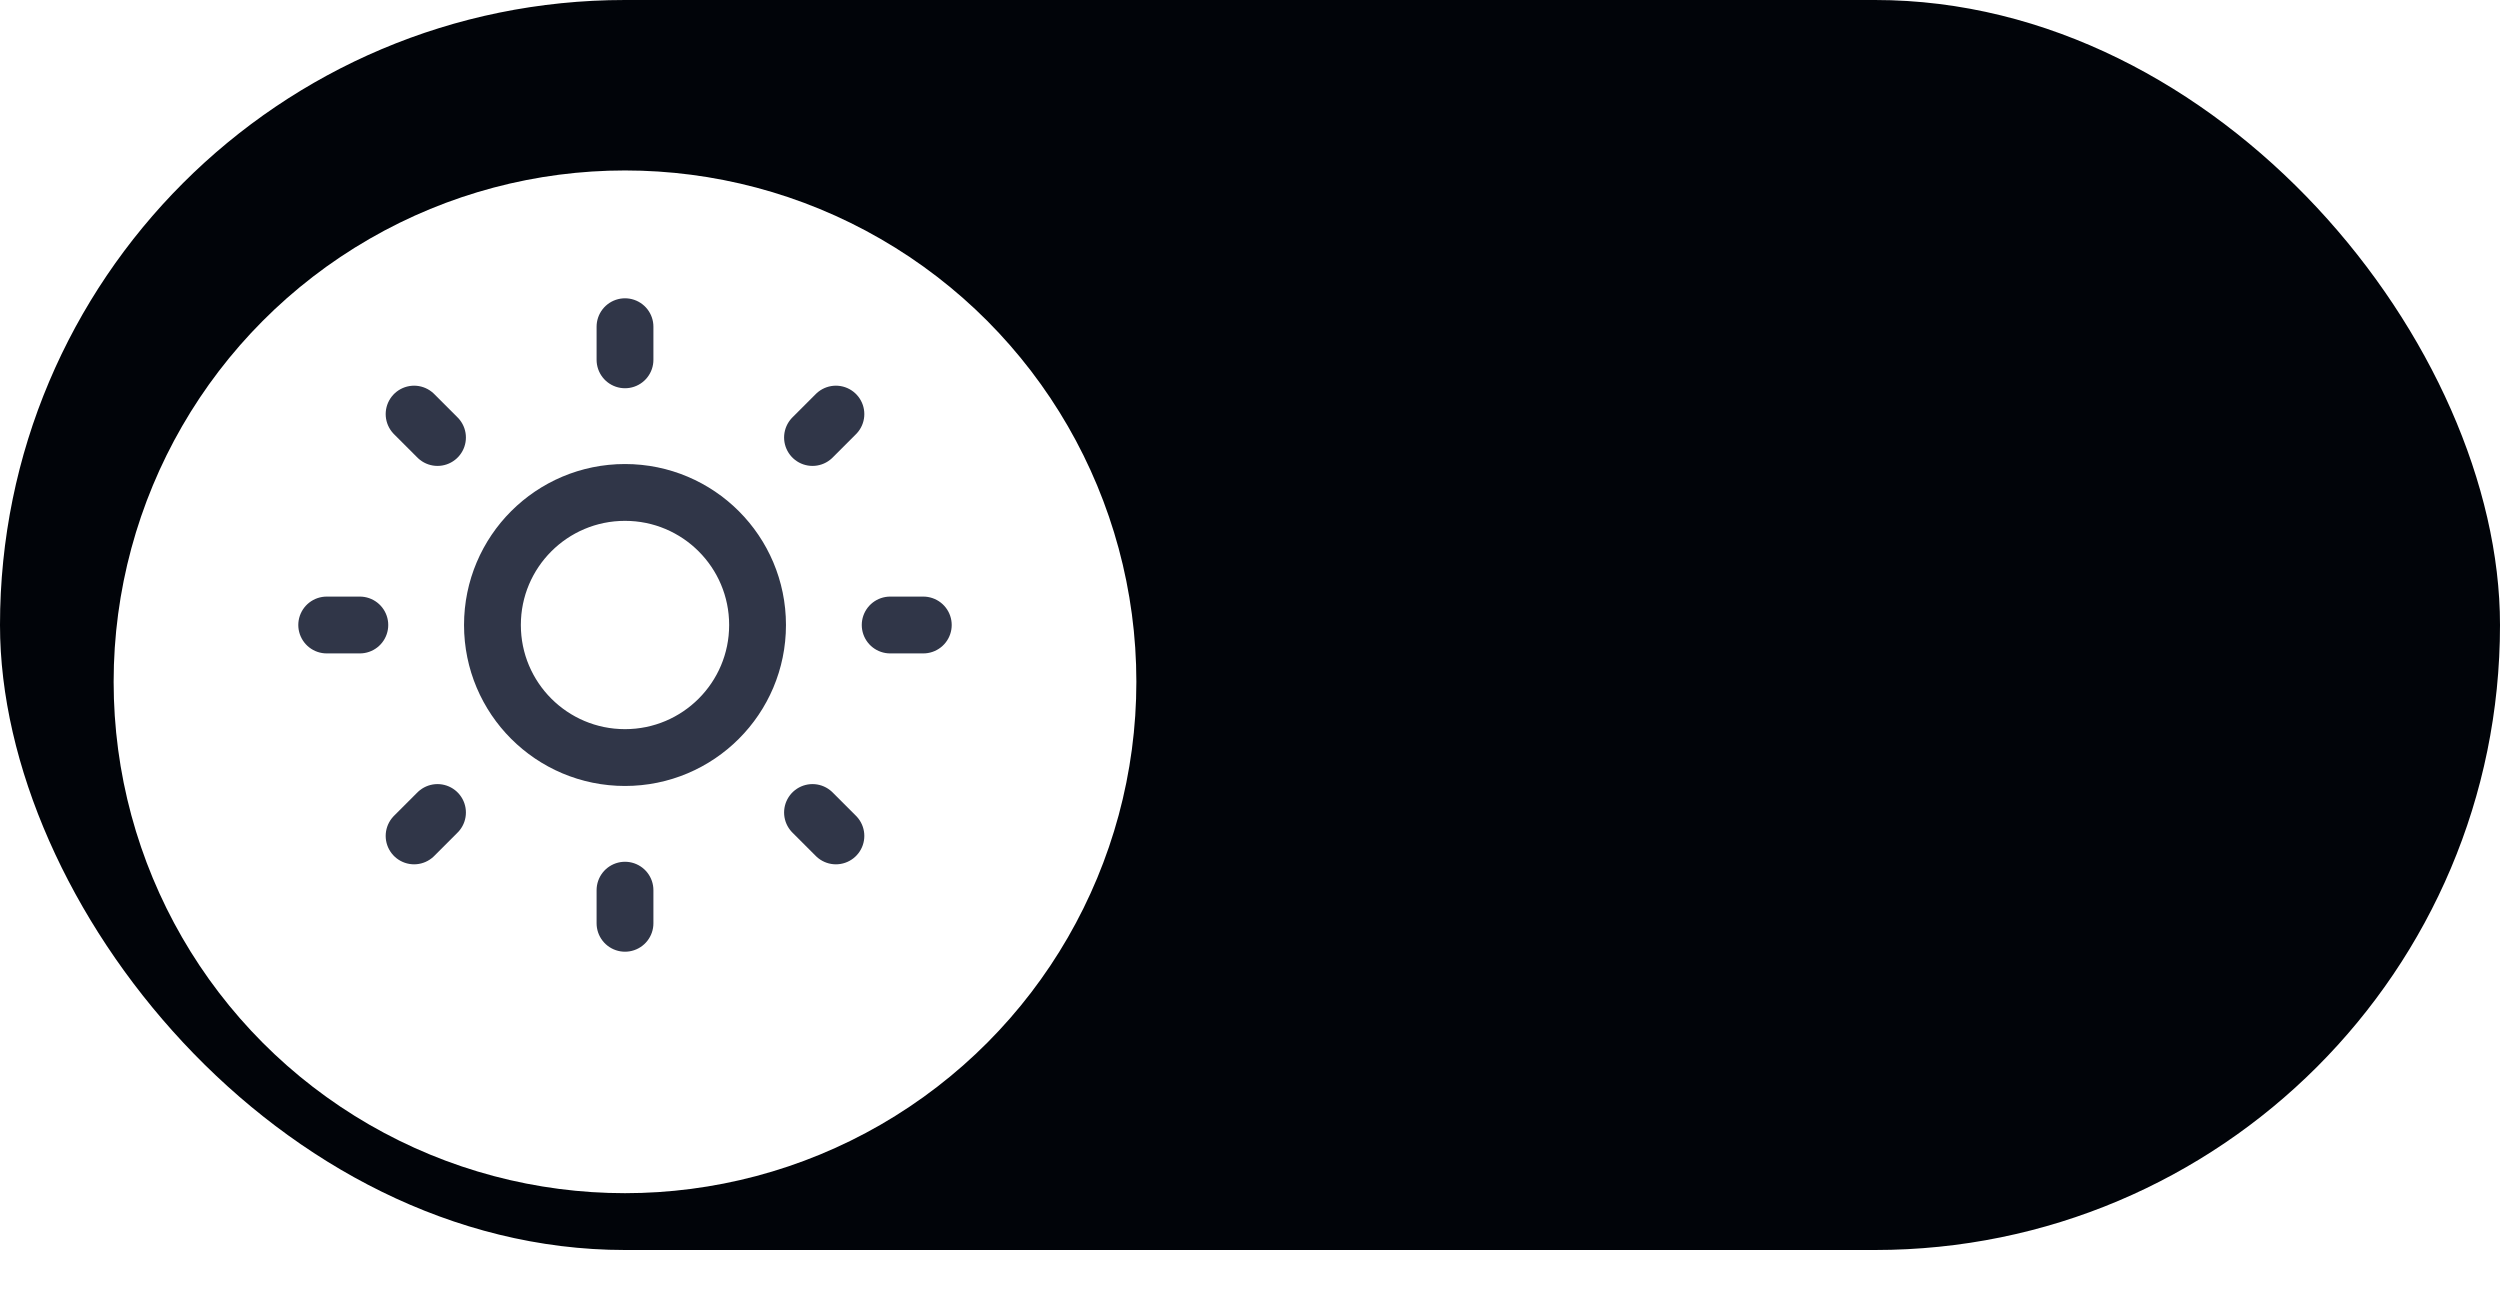 <svg width="44" height="23" viewBox="0 0 44 23" fill="none" xmlns="http://www.w3.org/2000/svg">
<rect width="44" height="22" rx="11" fill="#010409"/>
<g filter="url(#filter0_d_1742_345457)">
<circle cx="11" cy="11" r="9" fill="white"/>
</g>
<path d="M11 5.75V6.333M11 15.667V16.25M16.25 11H15.667M6.333 11H5.75M14.712 14.712L14.3 14.3M7.7 7.7L7.288 7.288M14.712 7.288L14.3 7.7M7.7 14.3L7.288 14.712M13.333 11C13.333 12.289 12.289 13.333 11 13.333C9.711 13.333 8.667 12.289 8.667 11C8.667 9.711 9.711 8.667 11 8.667C12.289 8.667 13.333 9.711 13.333 11Z" stroke="#303648" stroke-linecap="round" stroke-linejoin="round"/>
<defs>
<filter id="filter0_d_1742_345457" x="0" y="1" width="22" height="22" filterUnits="userSpaceOnUse" color-interpolation-filters="sRGB">
<feFlood flood-opacity="0" result="BackgroundImageFix"/>
<feColorMatrix in="SourceAlpha" type="matrix" values="0 0 0 0 0 0 0 0 0 0 0 0 0 0 0 0 0 0 127 0" result="hardAlpha"/>
<feOffset dy="1"/>
<feGaussianBlur stdDeviation="1"/>
<feComposite in2="hardAlpha" operator="out"/>
<feColorMatrix type="matrix" values="0 0 0 0 0 0 0 0 0 0 0 0 0 0 0 0 0 0 0.1 0"/>
<feBlend mode="normal" in2="BackgroundImageFix" result="effect1_dropShadow_1742_345457"/>
<feBlend mode="normal" in="SourceGraphic" in2="effect1_dropShadow_1742_345457" result="shape"/>
</filter>
</defs>
</svg>

